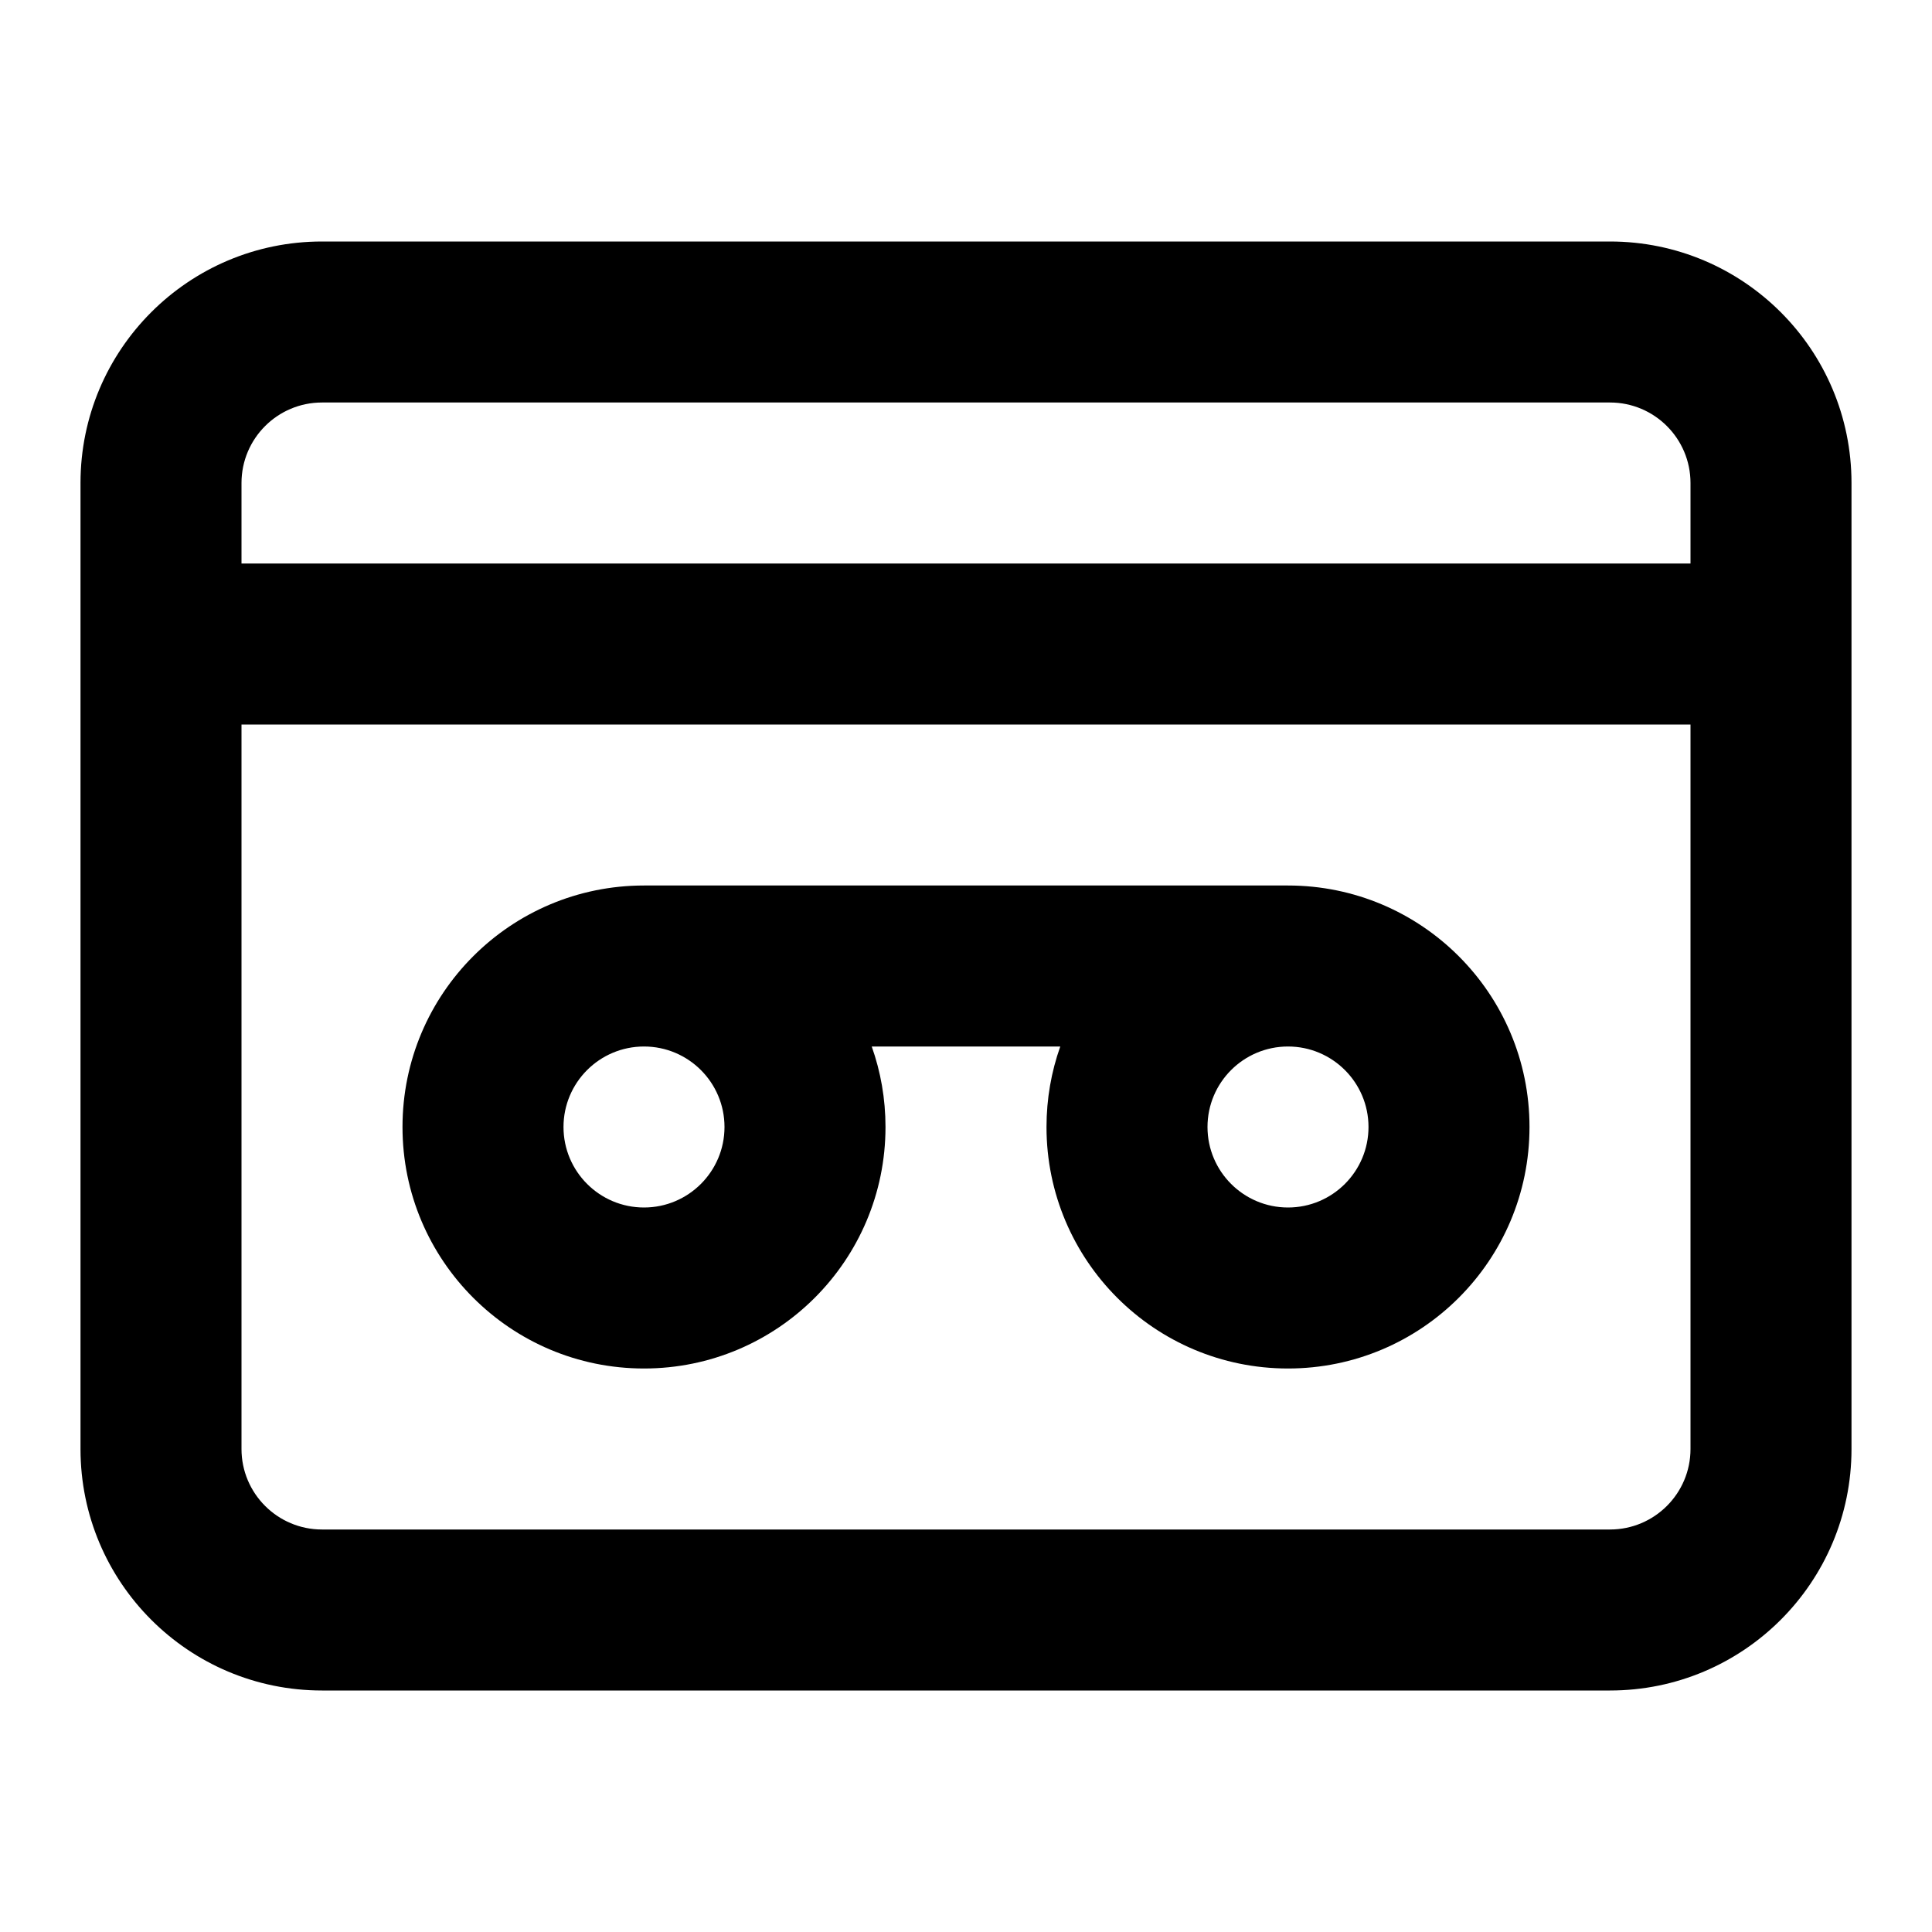 <svg width="24" height="24" viewBox="0 0 24 24" fill="none" xmlns="http://www.w3.org/2000/svg">
<path fill-rule="evenodd" clip-rule="evenodd" d="M4 5C3.448 5 3 5.448 3 6V7H21V6C21 5.448 20.552 5 20 5H4ZM23 6C23 4.343 21.657 3 20 3H4C2.343 3 1 4.343 1 6V18C1 19.657 2.343 21 4 21H20C21.657 21 23 19.657 23 18V6ZM21 9H3V18C3 18.552 3.448 19 4 19H20C20.552 19 21 18.552 21 18V9ZM8 13C7.448 13 7 13.448 7 14C7 14.552 7.448 15 8 15C8.552 15 9 14.552 9 14C9 13.448 8.552 13 8 13ZM10.829 13C10.94 13.313 11 13.649 11 14C11 15.657 9.657 17 8 17C6.343 17 5 15.657 5 14C5 12.343 6.343 11 8 11H16C17.657 11 19 12.343 19 14C19 15.657 17.657 17 16 17C14.343 17 13 15.657 13 14C13 13.649 13.06 13.313 13.171 13H10.829ZM16 13C15.448 13 15 13.448 15 14C15 14.552 15.448 15 16 15C16.552 15 17 14.552 17 14C17 13.448 16.552 13 16 13Z" fill="black" style="fill:black;fill-opacity:1;"/>
</svg>
